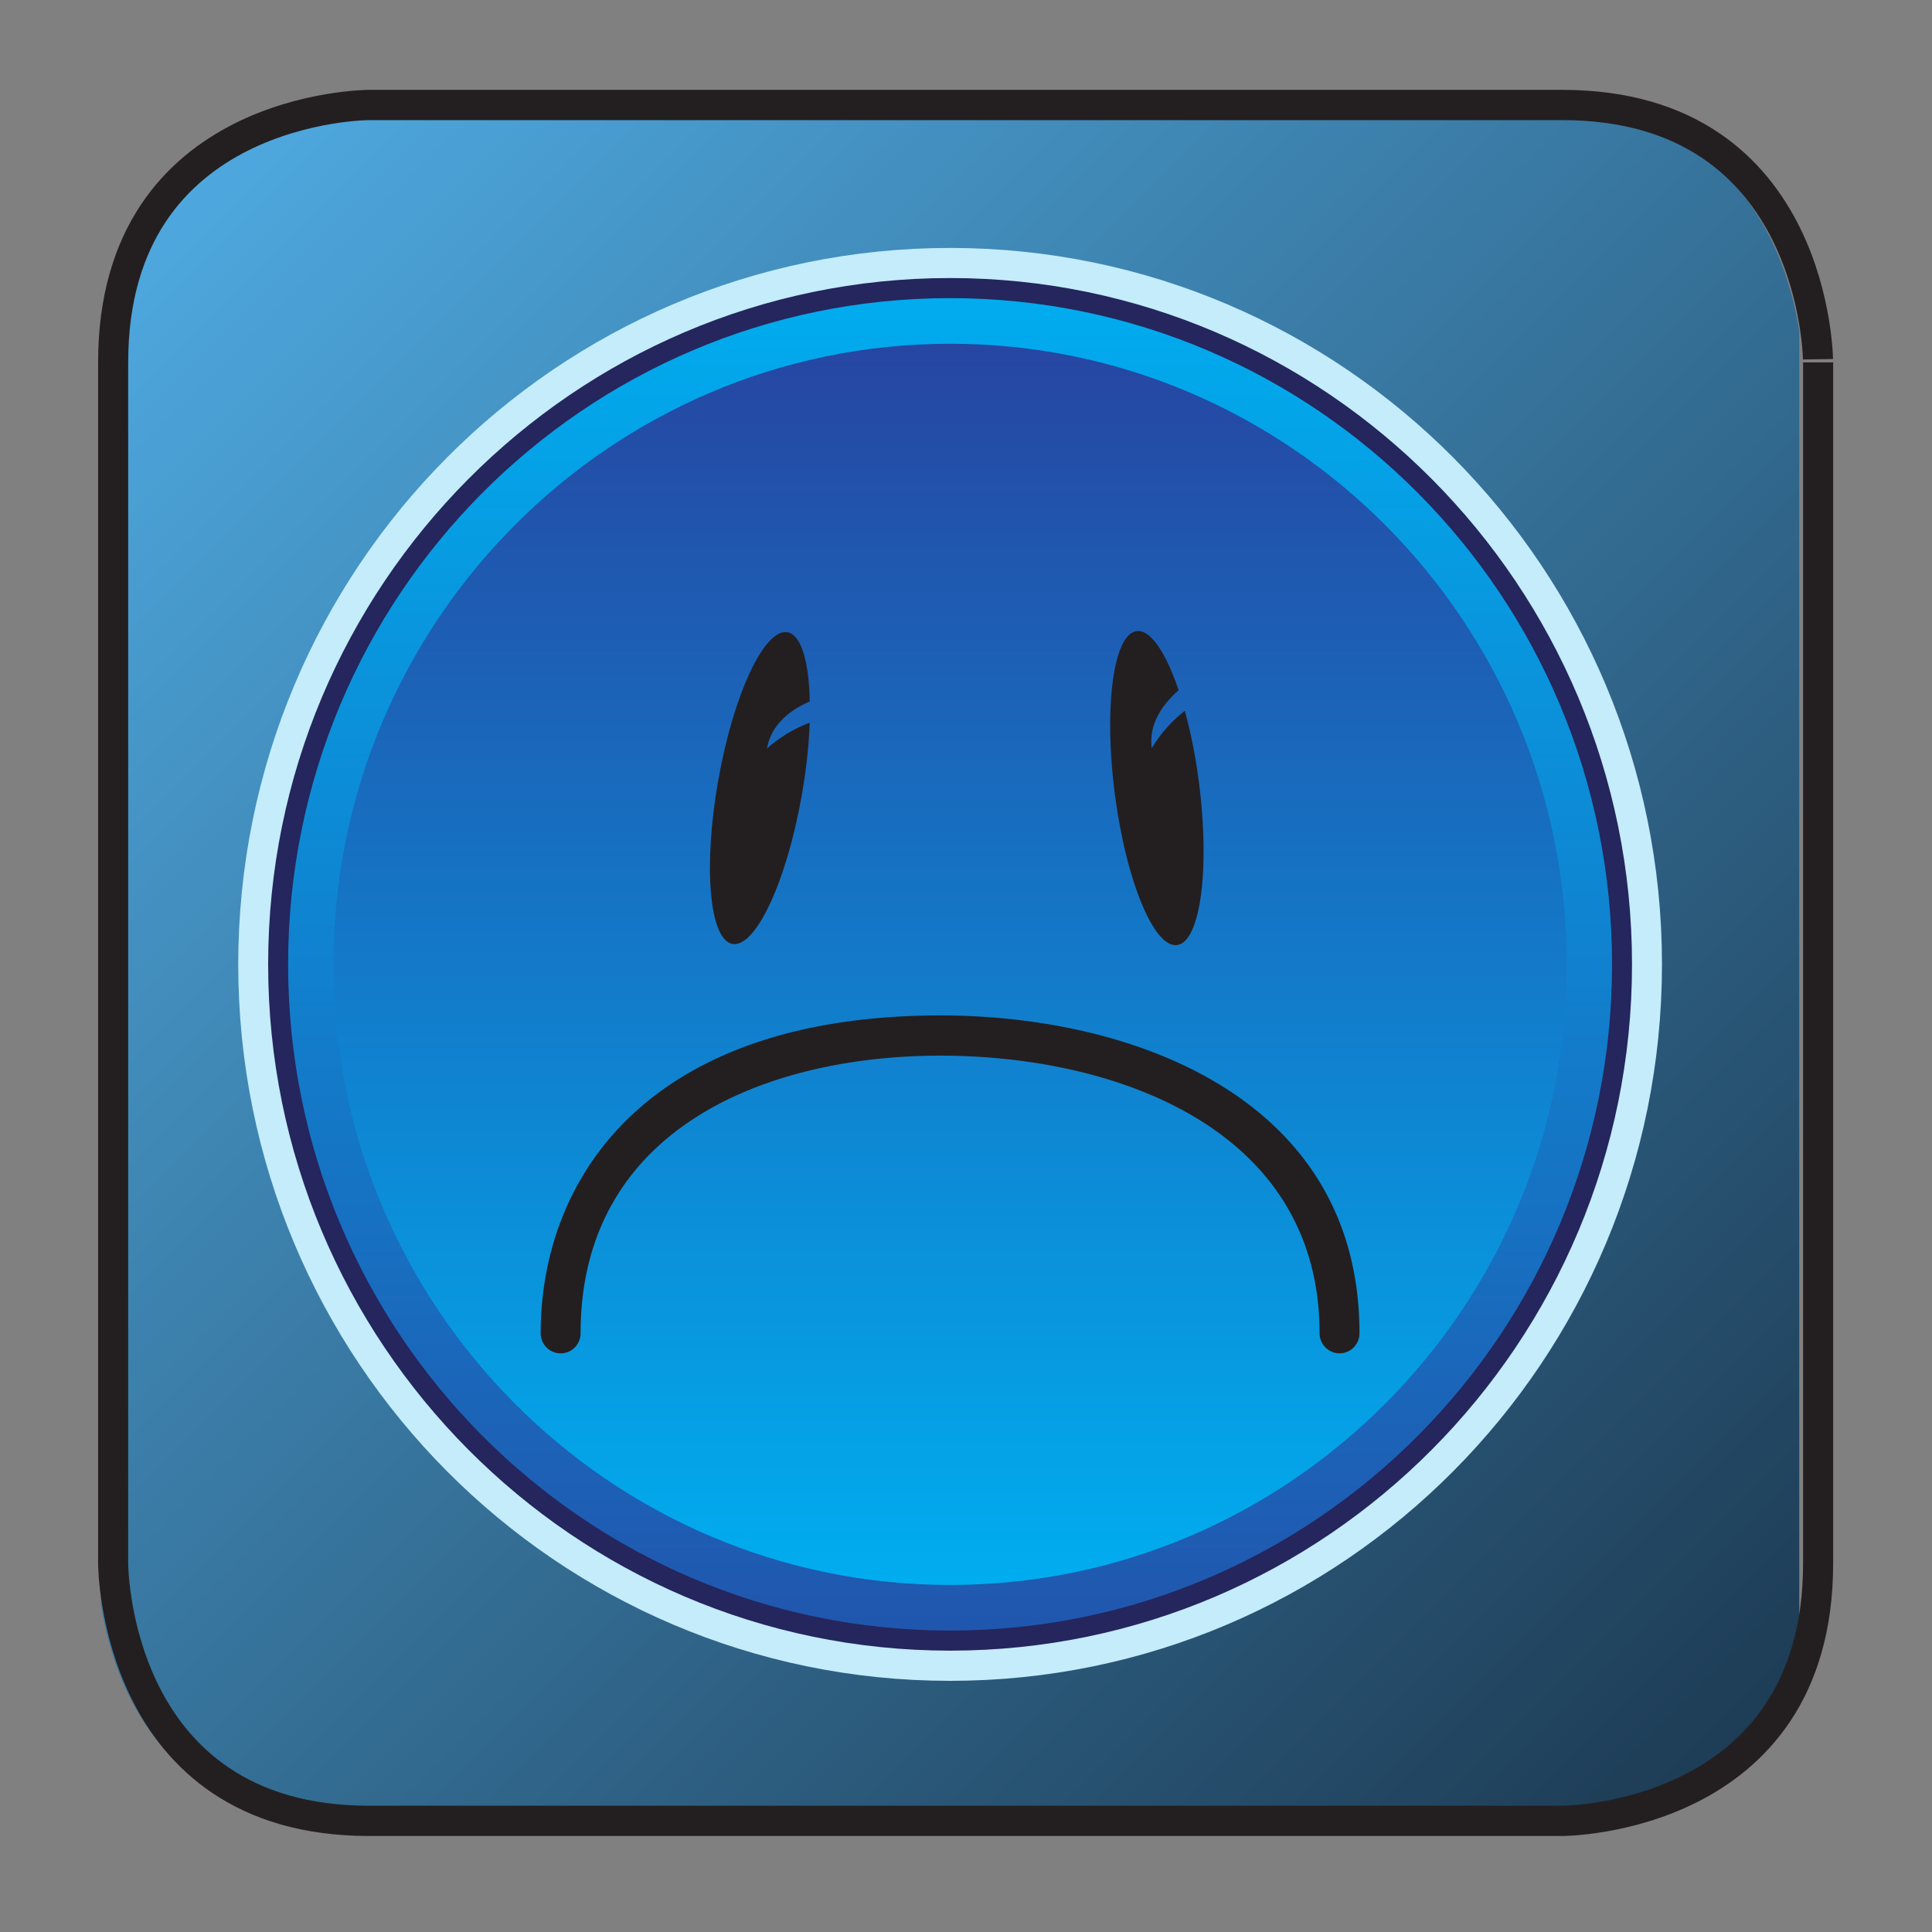 <svg xmlns="http://www.w3.org/2000/svg" width="100" height="100" viewBox="0 0 26.458 26.458"><rect x="0" y="0" width="26.458" height="26.458" fill="#808080" stroke="none"/><defs><clipPath clipPathUnits="userSpaceOnUse" id="a"><path d="M-13847.3 14751.2h28723.6v-28723.6h-28723.6z"/></clipPath><clipPath clipPathUnits="userSpaceOnUse" id="s"><path d="M522.398 419.493h11.895V409.9h-11.895z"/></clipPath><clipPath clipPathUnits="userSpaceOnUse" id="r"><path d="M520.271 426.867s-4.887 0-5.54-4.559v-28.023c.206-1.349 1.002-4.037 4.076-4.689l.087-.001h28.745c1.49.311 3.917 1.297 4.364 4.416v28.022c-.236 1.542-1.242 4.834-5.54 4.834z"/></clipPath><clipPath clipPathUnits="userSpaceOnUse" id="h"><path d="M520.271 426.867s-4.887 0-5.54-4.559v-28.023c.206-1.349 1.002-4.037 4.076-4.689l.087-.001h28.745c1.49.311 3.917 1.297 4.364 4.416v28.022c-.236 1.542-1.242 4.834-5.54 4.834z"/></clipPath><clipPath clipPathUnits="userSpaceOnUse" id="j"><path d="M520.271 426.867s-4.887 0-5.54-4.559v-28.023c.206-1.349 1.002-4.037 4.076-4.689l.087-.001h28.745c1.49.311 3.917 1.297 4.364 4.416v28.022c-.236 1.542-1.242 4.834-5.54 4.834z"/></clipPath><clipPath clipPathUnits="userSpaceOnUse" id="c"><path d="M-13847.3 14751.2h28723.6v-28723.6h-28723.6z"/></clipPath><clipPath clipPathUnits="userSpaceOnUse" id="l"><path d="M529.891 420.102c-5.79-1.552-9.66-5.878-8.646-9.665 1.014-3.788 6.53-5.601 12.32-4.05 5.79 1.551 9.661 5.878 8.646 9.666-.768 2.868-4.118 4.604-8.213 4.604a15.91 15.91 0 01-4.107-.555"/></clipPath><clipPath clipPathUnits="userSpaceOnUse" id="e"><path d="M-32768 32767h65535v-65535h-65535z"/></clipPath><clipPath clipPathUnits="userSpaceOnUse" id="o"><path d="M533.367 395.821c-11.283 0-13.096 12.245-13.096 12.245 0-7.232 5.864-13.096 13.096-13.096s13.096 5.864 13.096 13.096c0 0-1.688-12.245-13.096-12.245"/></clipPath><clipPath clipPathUnits="userSpaceOnUse" id="t"><path d="M526.51 418.753c-3.123-1.414-4.834-4.375-3.82-6.615.645-1.425 2.235-2.214 4.111-2.238h.168a8.093 8.093 0 013.212.74c2.485 1.125 4.076 3.23 4.111 5.173v.131a3.297 3.297 0 01-.291 1.312c-.655 1.446-2.283 2.238-4.195 2.238-1.052 0-2.188-.24-3.296-.741"/></clipPath><linearGradient x1="0" y1="0" x2="1" y2="0" gradientUnits="userSpaceOnUse" gradientTransform="matrix(8.915 -5.147 -4.966 -8.953 523.888 417.27)" spreadMethod="pad" id="b"><stop offset="0" stop-color="#fff"/><stop offset="1" stop-opacity="0" stop-color="#fff"/></linearGradient><linearGradient x1="0" y1="0" x2="1" y2="0" gradientUnits="userSpaceOnUse" gradientTransform="scale(52.711 -52.711) rotate(45 14.658 7.738)" spreadMethod="pad" id="g"><stop offset="0" stop-color="#50ade5"/><stop offset="1" stop-color="#1c3850"/></linearGradient><linearGradient x1="0" y1="0" x2="1" y2="0" gradientUnits="userSpaceOnUse" gradientTransform="matrix(0 29.494 29.494 0 533.367 393.485)" spreadMethod="pad" id="i"><stop offset="0" stop-color="#2155ad"/><stop offset="1" stop-color="#00adef"/></linearGradient><linearGradient x1="0" y1="0" x2="1" y2="0" gradientUnits="userSpaceOnUse" gradientTransform="matrix(0 27.068 27.068 0 533.367 394.698)" spreadMethod="pad" id="k"><stop offset="0" stop-color="#00adef"/><stop offset="1" stop-color="#2646a2"/></linearGradient><linearGradient x1="0" y1="0" x2="1" y2="0" gradientUnits="userSpaceOnUse" gradientTransform="matrix(13.584 -10.171 -11.353 -13.127 524.936 418.33)" spreadMethod="pad" id="n"><stop offset="0" stop-color="#00adef"/><stop offset="1" stop-color="#00adef"/></linearGradient><linearGradient x1="0" y1="0" x2="1" y2="0" gradientUnits="userSpaceOnUse" gradientTransform="matrix(13.584 -10.171 -11.353 -13.127 524.936 418.33)" spreadMethod="pad" id="d"><stop offset="0" stop-color="#fff"/><stop offset="1" stop-opacity="0" stop-color="#fff"/></linearGradient><linearGradient x1="0" y1="0" x2="1" y2="0" gradientUnits="userSpaceOnUse" gradientTransform="matrix(0 13.095 13.095 0 533.367 394.971)" spreadMethod="pad" id="q"><stop offset="0" stop-color="#2e3192"/><stop offset="1" stop-color="#2e3192"/></linearGradient><linearGradient x1="0" y1="0" x2="1" y2="0" gradientUnits="userSpaceOnUse" gradientTransform="matrix(0 13.095 13.095 0 533.367 394.971)" spreadMethod="pad" id="f"><stop offset="0" stop-opacity="0" stop-color="#fff"/><stop offset="1" stop-opacity=".6" stop-color="#fff"/></linearGradient><linearGradient x1="0" y1="0" x2="1" y2="0" gradientUnits="userSpaceOnUse" gradientTransform="matrix(8.915 -5.147 -4.966 -8.953 523.888 417.27)" spreadMethod="pad" id="v"><stop offset="0" stop-color="#fff"/><stop offset="1" stop-color="#fff"/></linearGradient><mask maskUnits="userSpaceOnUse" x="0" y="0" width="1" height="1" id="u"><g clip-path="url(#a)"><path d="M524.912 425.999l14.698-8.486-7.831-14.118-14.698 8.486z" fill="url(#b)"/></g></mask><mask maskUnits="userSpaceOnUse" x="0" y="0" width="1" height="1" id="m"><g clip-path="url(#c)"><path d="M529.269 431.108l22.262-16.669-17.344-20.053-22.262 16.669z" fill="url(#d)"/></g></mask><mask maskUnits="userSpaceOnUse" x="0" y="0" width="1" height="1" id="p"><g clip-path="url(#e)"><path d="M520.271 408.067h26.192v-13.096h-26.192z" fill="url(#f)"/></g></mask></defs><path d="M520.271 426.867s-4.887 0-5.54-4.559v-28.023c.206-1.349 1.001-4.037 4.076-4.689l.087-.001h28.745c1.49.311 3.917 1.297 4.364 4.416v28.022c-.236 1.542-1.242 4.834-5.54 4.834z" fill="url(#g)" transform="matrix(.624 0 0 -.628 -319.81 269.576)"/><g clip-path="url(#h)" transform="matrix(.624 0 0 -.628 -319.81 269.576)"><path d="M547.895 408.231c0-8.024-6.504-14.528-14.528-14.528-8.023 0-14.527 6.504-14.527 14.528 0 8.023 6.504 14.528 14.527 14.528 8.024 0 14.528-6.505 14.528-14.528z" fill="none" stroke="#c4ecfb" stroke-width="2.191" stroke-linecap="round" stroke-linejoin="round" stroke-miterlimit="500"/></g><path d="M518.62 408.231c0-8.131 6.615-14.747 14.747-14.747 8.131 0 14.746 6.616 14.746 14.747 0 8.132-6.615 14.747-14.746 14.747-8.132 0-14.747-6.615-14.747-14.747" fill="url(#i)" transform="matrix(.624 0 0 -.628 -319.81 269.576)"/><g clip-path="url(#j)" transform="matrix(.624 0 0 -.628 -319.81 269.576)"><path d="M533.367 423.198c-8.253 0-14.966-6.714-14.966-14.966 0-8.253 6.713-14.966 14.966-14.966s14.966 6.713 14.966 14.966c0 8.252-6.713 14.966-14.966 14.966m0-.438c8.024 0 14.528-6.505 14.528-14.528 0-8.024-6.504-14.528-14.528-14.528-8.023 0-14.528 6.504-14.528 14.528 0 8.023 6.505 14.528 14.528 14.528" fill="#24265d"/></g><path d="M519.833 408.231c0-7.462 6.071-13.533 13.534-13.533 7.462 0 13.534 6.071 13.534 13.533 0 7.463-6.072 13.534-13.534 13.534-7.463 0-13.534-6.071-13.534-13.534" fill="url(#k)" transform="matrix(.624 0 0 -.628 -319.81 269.576)"/><g clip-path="url(#l)" transform="matrix(.624 0 0 -.628 -319.81 269.576)"><g mask="url(#m)"><path d="M529.891 420.102c-5.79-1.552-9.66-5.878-8.646-9.665 1.014-3.788 6.53-5.601 12.32-4.05 5.79 1.551 9.661 5.878 8.646 9.666-.768 2.868-4.118 4.604-8.213 4.604a15.91 15.91 0 01-4.107-.555" fill="url(#n)"/></g></g><g clip-path="url(#o)" transform="matrix(.624 0 0 -.628 -319.81 269.576)"><g mask="url(#p)"><path d="M533.367 395.821c-11.283 0-13.096 12.245-13.096 12.245 0-7.232 5.864-13.096 13.096-13.096s13.096 5.864 13.096 13.096c0 0-1.688-12.245-13.096-12.245" fill="url(#q)"/></g></g><g clip-path="url(#r)" transform="matrix(.624 0 0 -.628 -319.81 269.576)"><path d="M537.793 412.945c-.07.536.242.96.59 1.263-.277.818-.617 1.33-.921 1.29-.51-.065-.725-1.651-.48-3.542.245-1.89.857-3.37 1.367-3.303.51.066.725 1.652.48 3.543a11.53 11.53 0 01-.31 1.565 2.992 2.992 0 01-.726-.816" fill="#231f20"/><path d="M538.317 408.9c-.196-.026-.821 1.024-1.09 3.088-.266 2.063.07 3.24.267 3.264.04.005.299-.149.6-.973-.421-.413-.61-.883-.547-1.366l.095-.736.367.645c.002.003.134.234.37.481.084-.362.153-.743.204-1.14.267-2.063-.07-3.239-.266-3.264m3.597-9.149a.438.438 0 00-.438.437c0 4.47-4.481 6.054-8.32 6.054-3.818 0-7.898-1.59-7.898-6.054a.438.438 0 10-.876 0c0 3.351 2.305 6.931 8.775 6.931 4.242 0 9.195-1.815 9.195-6.93a.438.438 0 00-.438-.439" fill="#231f20"/><g clip-path="url(#s)"><g mask="url(#u)" clip-path="url(#t)" opacity=".8"><path d="M526.51 418.753c-3.123-1.414-4.834-4.375-3.82-6.615.645-1.425 2.235-2.214 4.111-2.238h.168a8.093 8.093 0 013.212.74c2.485 1.125 4.076 3.23 4.111 5.173v.131a3.297 3.297 0 01-.291 1.312c-.655 1.446-2.283 2.238-4.195 2.238-1.052 0-2.188-.24-3.296-.741" fill="url(#v)"/></g></g><path d="M529.348 412.939c.095.532.519.844.94 1.027-.017.864-.188 1.455-.49 1.508-.506.09-1.187-1.358-1.52-3.235-.334-1.877-.194-3.472.313-3.562.507-.09 1.187 1.359 1.52 3.236.1.566.158 1.105.175 1.587-.55-.196-.938-.561-.938-.561" fill="#231f20"/><path d="M528.634 408.922c-.195.035-.476 1.224-.112 3.273.364 2.048 1.037 3.069 1.233 3.034.04-.007.24-.231.281-1.108-.527-.268-.848-.66-.933-1.139l-.13-.731.544.506c.003.002.198.182.498.347-.029-.37-.078-.755-.148-1.148-.364-2.048-1.038-3.069-1.233-3.034" fill="#231f20"/></g><path d="M0 0s-5.613 0-5.613-5.613v-26.192s0-5.612 5.613-5.612h26.192s5.613 0 5.613 5.612v26.192S31.805 0 26.192 0z" fill="none" stroke="#231f20" stroke-width=".66" transform="matrix(.624 0 0 -.628 5.052 1.438)"/></svg>